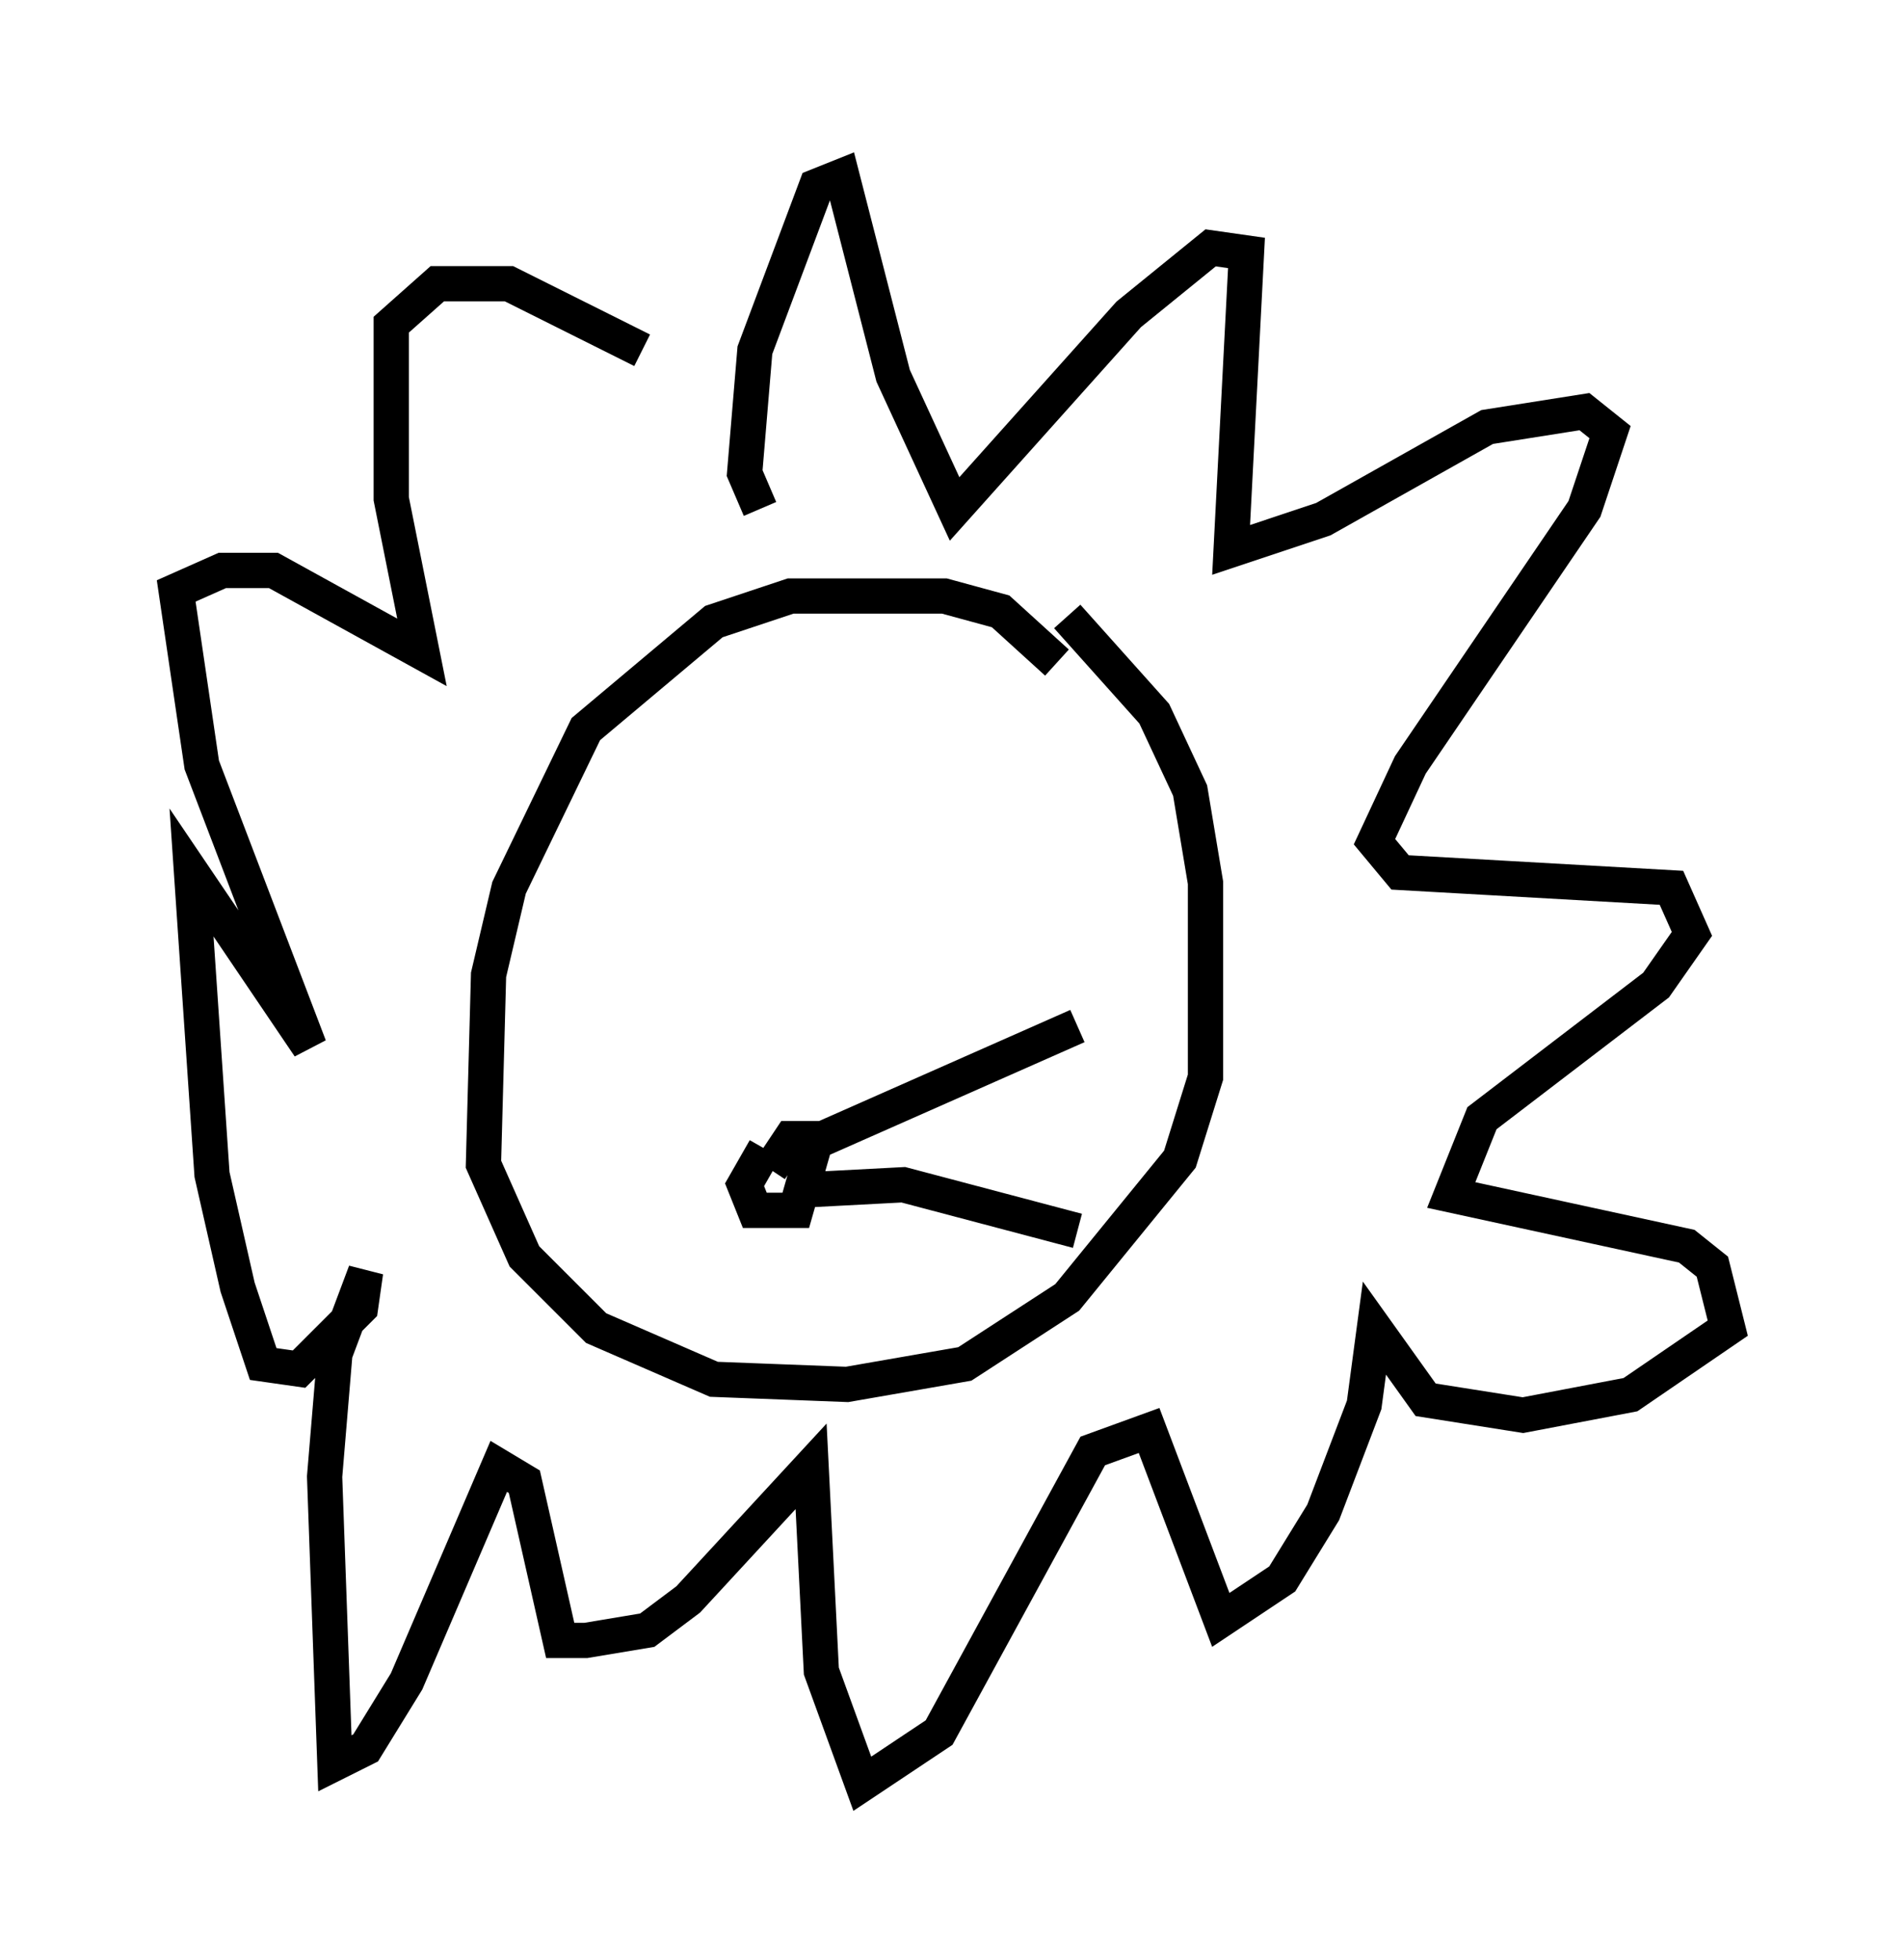 <?xml version="1.0" encoding="utf-8" ?>
<svg baseProfile="full" height="55.609" version="1.1" width="54.011" xmlns="http://www.w3.org/2000/svg" xmlns:ev="http://www.w3.org/2001/xml-events" xmlns:xlink="http://www.w3.org/1999/xlink"><defs /><rect fill="white" height="55.609" width="54.011" x="0" y="0" /><path d="M31.29, 20.978 m-1.307, -2.179 l-1.598, -1.453 -1.598, -0.436 l-4.358, 0.0 -2.179, 0.726 l-3.631, 3.05 -2.179, 4.503 l-0.581, 2.469 -0.145, 5.374 l1.162, 2.615 2.034, 2.034 l3.341, 1.453 3.777, 0.145 l3.341, -0.581 2.905, -1.888 l3.196, -3.922 0.726, -2.324 l0.0, -5.52 -0.436, -2.615 l-1.017, -2.179 -2.469, -2.76 m-8.715, -3.05 l-0.436, -1.017 0.291, -3.486 l1.743, -4.648 0.726, -0.291 l1.453, 5.665 1.743, 3.777 l4.939, -5.52 2.324, -1.888 l1.017, 0.145 -0.436, 8.425 l2.615, -0.872 4.648, -2.615 l2.76, -0.436 0.726, 0.581 l-0.726, 2.179 -4.939, 7.263 l-1.017, 2.179 0.726, 0.872 l7.698, 0.436 0.581, 1.307 l-1.017, 1.453 -4.939, 3.777 l-0.872, 2.179 6.682, 1.453 l0.726, 0.581 0.436, 1.743 l-2.76, 1.888 -3.05, 0.581 l-2.76, -0.436 -1.453, -2.034 l-0.291, 2.179 -1.162, 3.05 l-1.162, 1.888 -1.743, 1.162 l-2.034, -5.374 -1.598, 0.581 l-4.358, 7.989 -2.179, 1.453 l-1.162, -3.196 -0.291, -5.81 l-3.486, 3.777 -1.162, 0.872 l-1.743, 0.291 -0.726, 0.0 l-1.017, -4.503 -0.726, -0.436 l-2.615, 6.101 -1.162, 1.888 l-0.872, 0.436 -0.291, -8.134 l0.291, -3.486 0.872, -2.324 l-0.145, 1.017 -1.743, 1.743 l-1.017, -0.145 -0.726, -2.179 l-0.726, -3.196 -0.581, -8.57 l3.341, 4.939 -3.05, -7.989 l-0.726, -4.939 1.307, -0.581 l1.453, 0.0 4.212, 2.324 l-0.872, -4.358 0.0, -4.939 l1.307, -1.162 2.034, 0.0 l3.777, 1.888 m3.486, 22.659 l-0.581, 1.017 0.291, 0.726 l1.162, 0.0 0.581, -2.034 l-0.726, 0.0 -0.581, 0.872 m1.162, -0.726 l7.553, -3.341 m-7.698, 4.648 l2.76, -0.145 4.939, 1.307 " fill="none" stroke="black" stroke-width="1" /></svg>